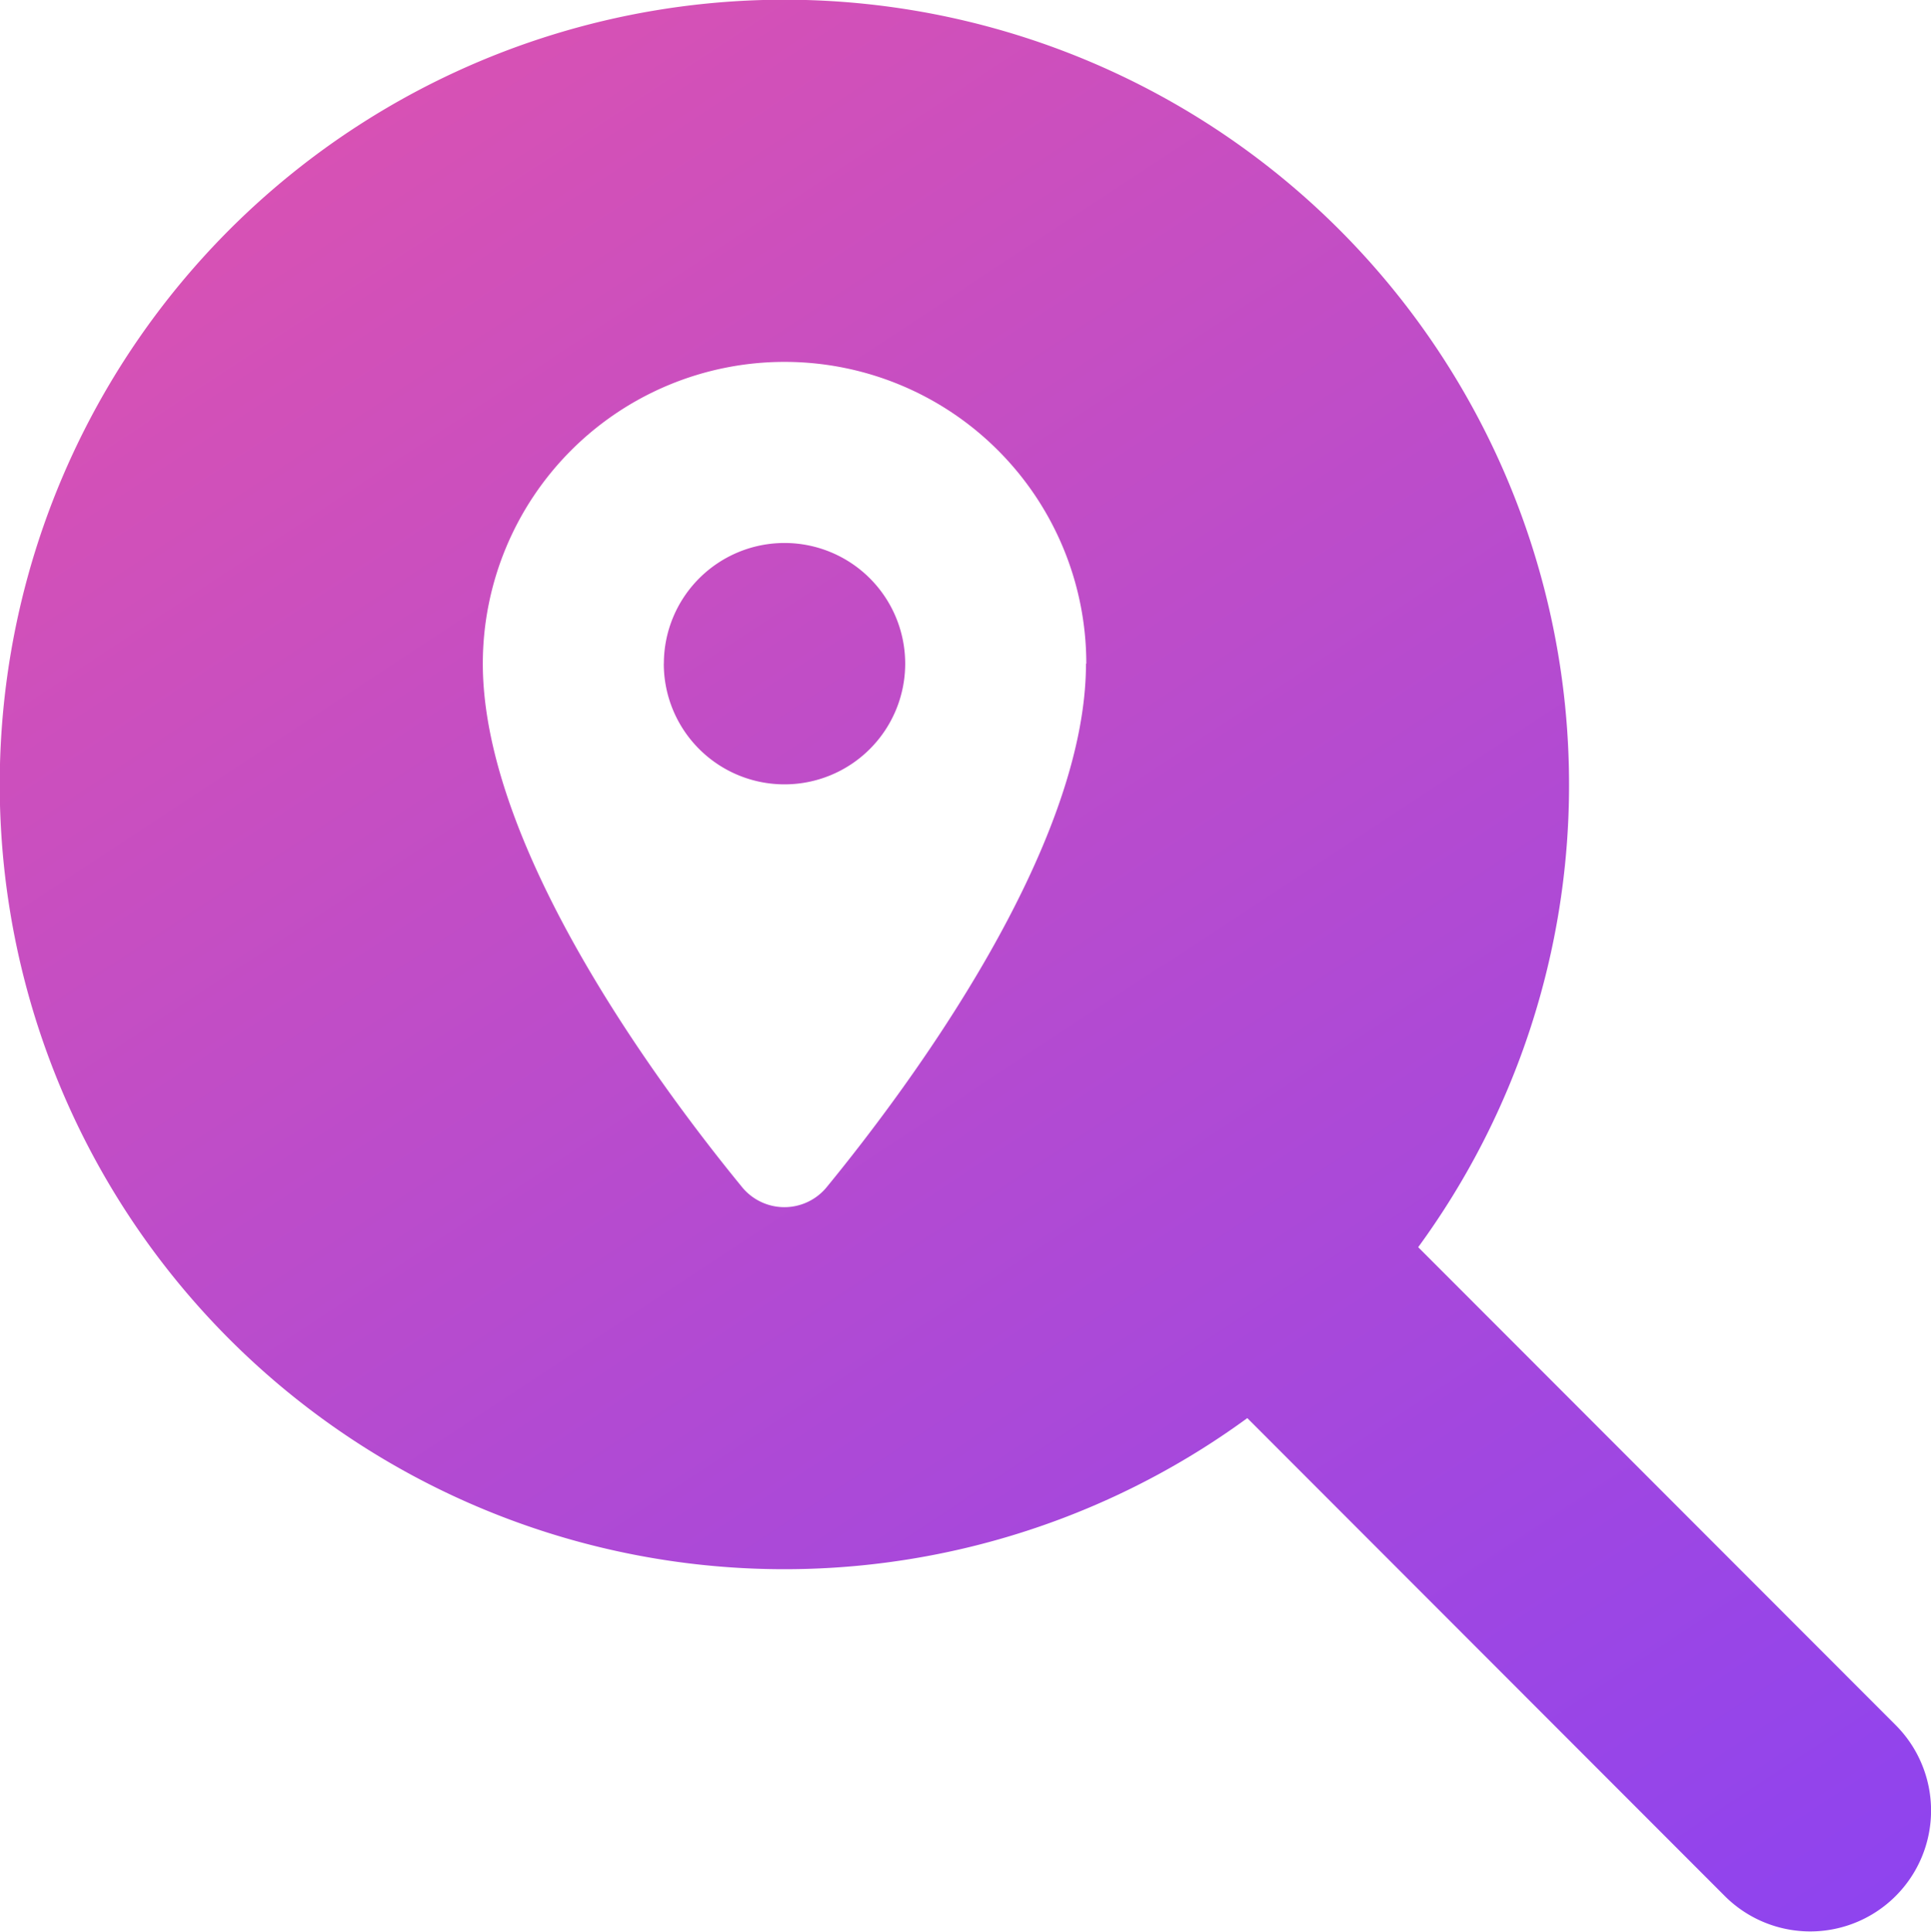 <svg xmlns="http://www.w3.org/2000/svg" xmlns:xlink="http://www.w3.org/1999/xlink" width="29.3" height="29.306" viewBox="0 0 29.3 29.306">
  <defs>
    <linearGradient id="linear-gradient" x1="0.882" y1="1.196" x2="-0.117" y2="-0.323" gradientUnits="objectBoundingBox">
      <stop offset="0" stop-color="#8742f5"/>
      <stop offset="1" stop-color="#f5579c"/>
    </linearGradient>
  </defs>
  <path id="Icon_fa-solid-magnifying-glass-location" data-name="Icon fa-solid-magnifying-glass-location" d="M23.808,11.9a11.875,11.875,0,0,1-2.289,7.022l7.245,7.251a1.833,1.833,0,0,1-2.593,2.593l-7.245-7.251A11.906,11.906,0,1,1,23.808,11.9Zm-7.325-1.831a4.578,4.578,0,1,0-9.157,0c0,2.793,2.661,6.387,3.926,7.932a.83.83,0,0,0,1.3,0c1.265-1.545,3.926-5.139,3.926-7.932Zm-6.41,0A1.831,1.831,0,1,1,11.9,11.9,1.831,1.831,0,0,1,10.072,10.072Z" fill="url(#linear-gradient)"/>
</svg>
